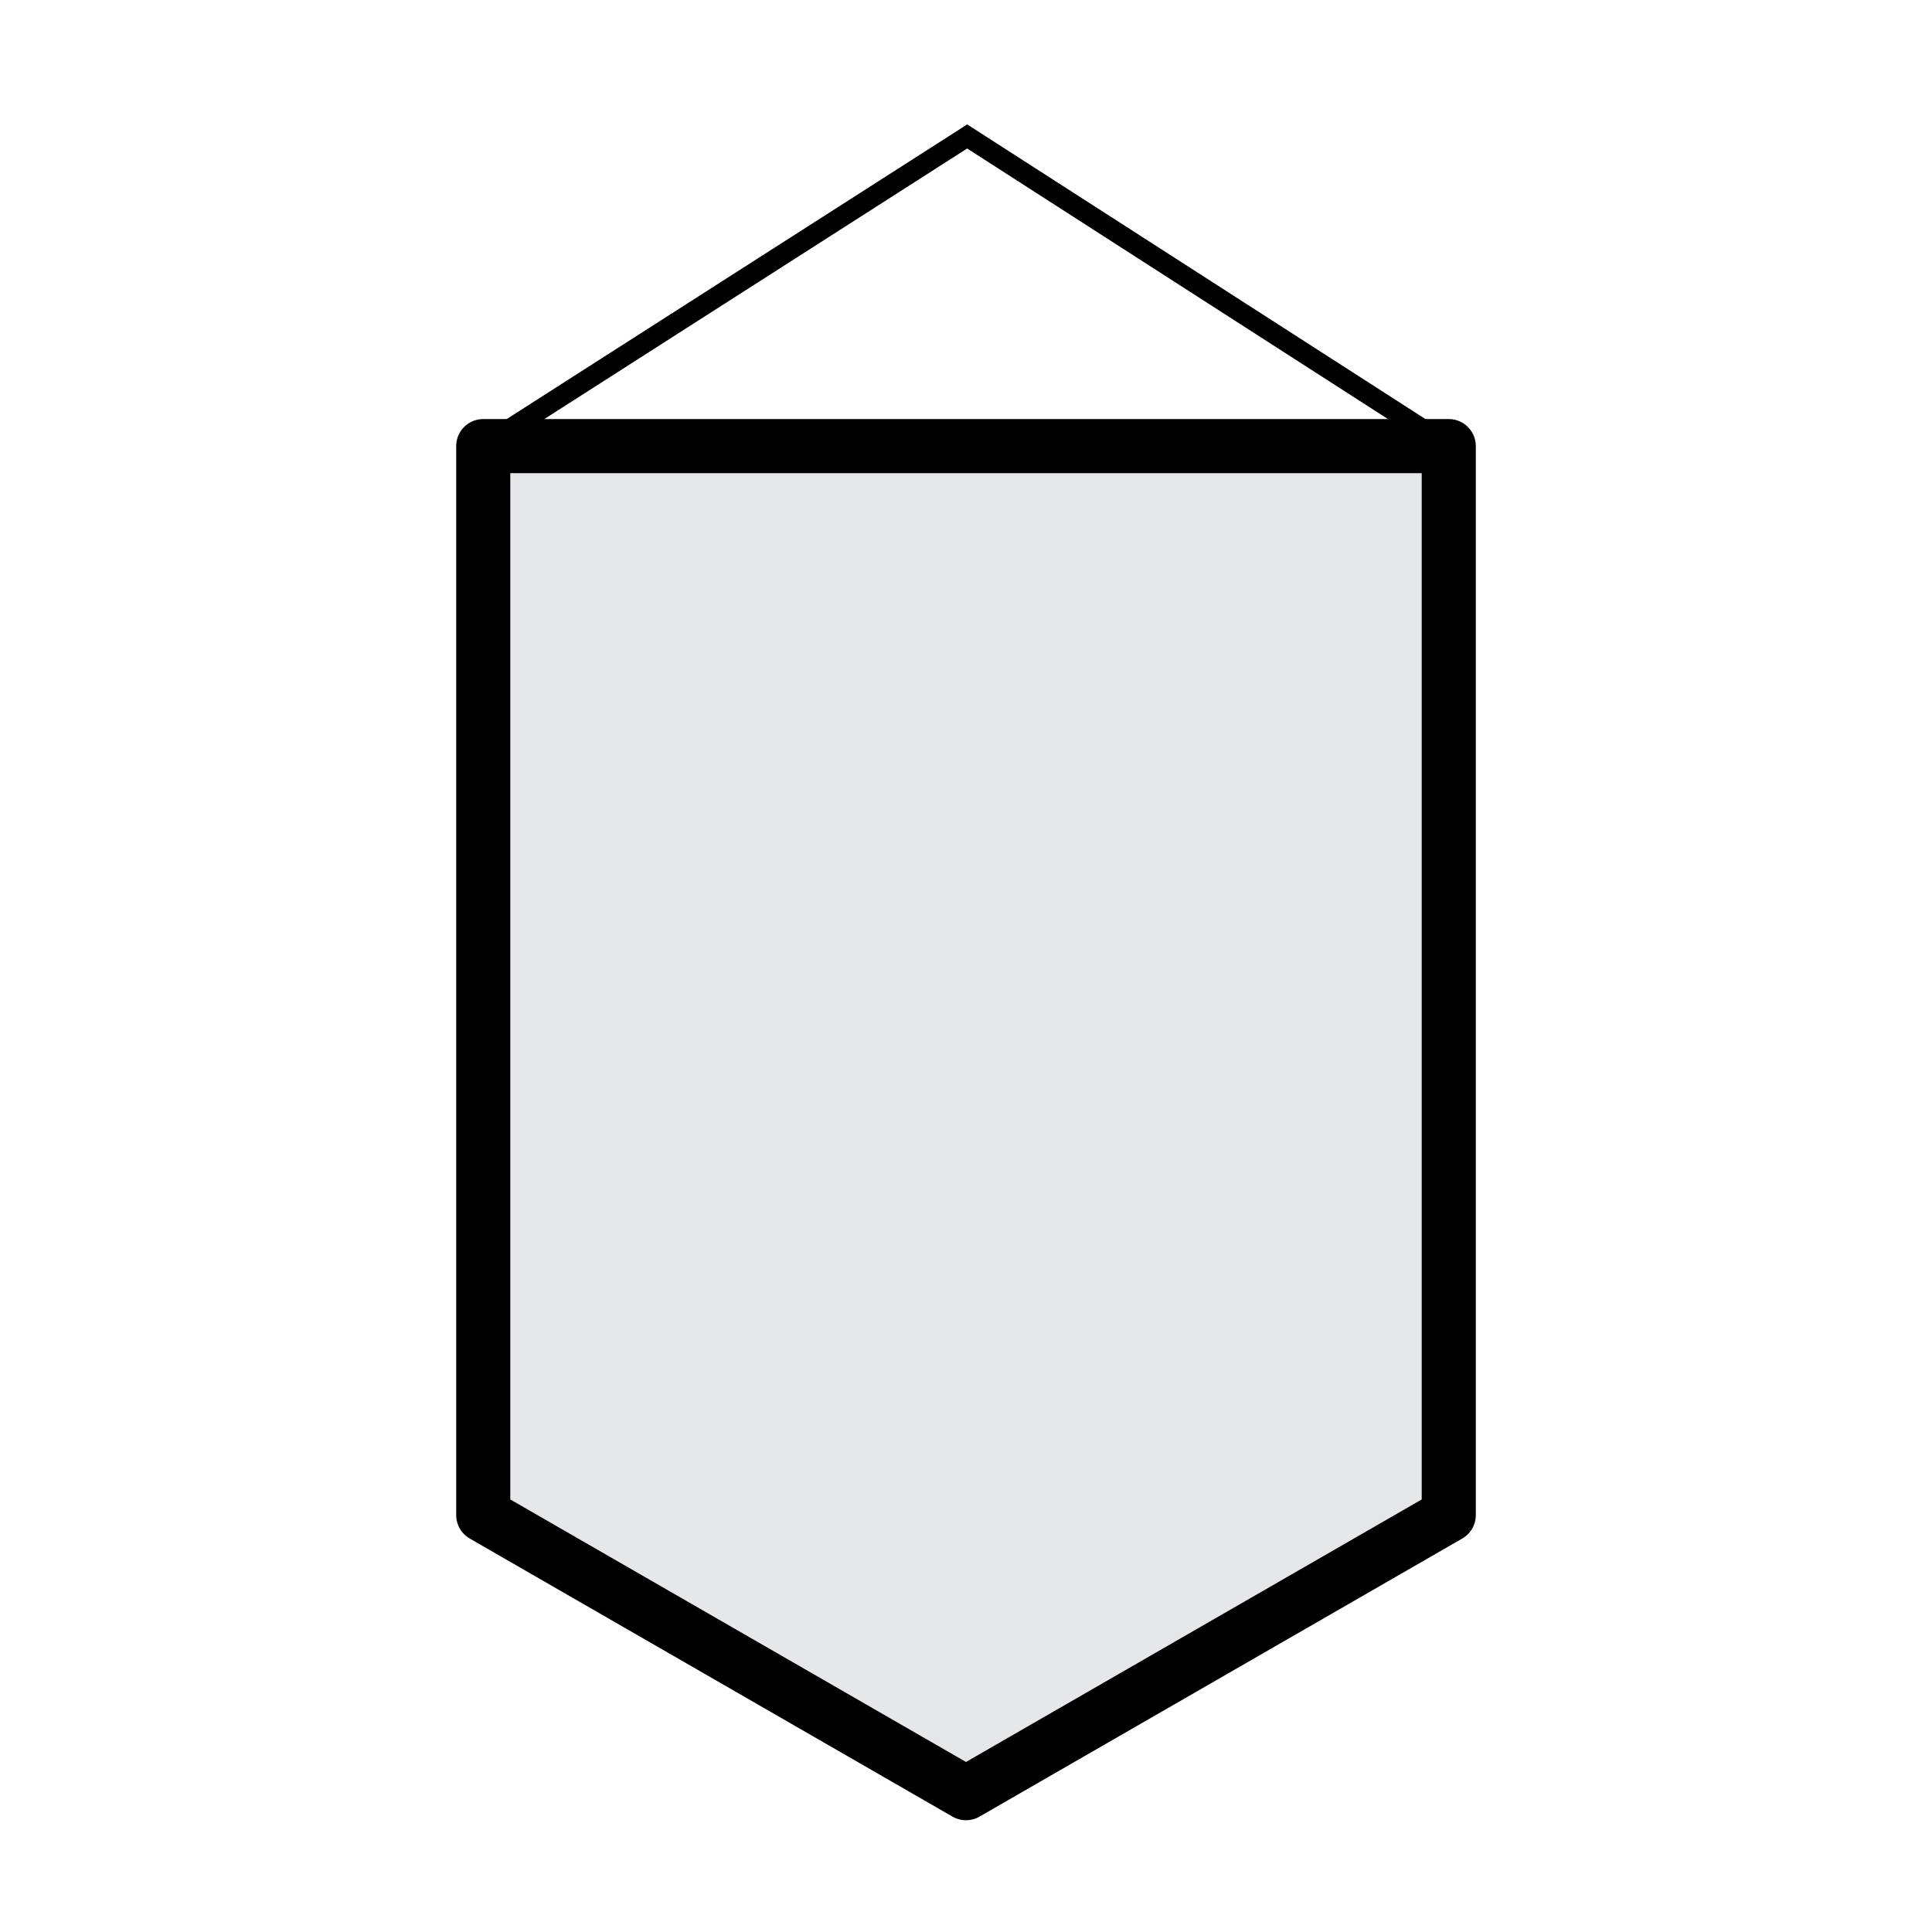 <?xml version="1.0" encoding="utf-8"?>
<!-- Generator: Adobe Illustrator 16.0.0, SVG Export Plug-In . SVG Version: 6.00 Build 0)  -->
<!DOCTYPE svg PUBLIC "-//W3C//DTD SVG 1.1//EN" "http://www.w3.org/Graphics/SVG/1.1/DTD/svg11.dtd">
<svg version="1.1" id="Слой_1" xmlns="http://www.w3.org/2000/svg" xmlns:xlink="http://www.w3.org/1999/xlink" x="0px" y="0px"
	 width="81px" height="81px" viewBox="0 0 81 81" enable-background="new 0 0 81 81" xml:space="preserve">
<g>
	<polygon fill="#E6E7E8" stroke="#000000" stroke-width="2.268" stroke-linejoin="round" stroke-miterlimit="10" points="
		60.74,63.521 40.5,75.18 20.26,63.521 20.26,18.703 60.74,18.703 	"/>
	<polyline fill="none" stroke="#000000" stroke-width="0.85" stroke-miterlimit="10" points="20.26,18.703 40.55,5.721 
		60.74,18.703 	"/>
</g>
</svg>
